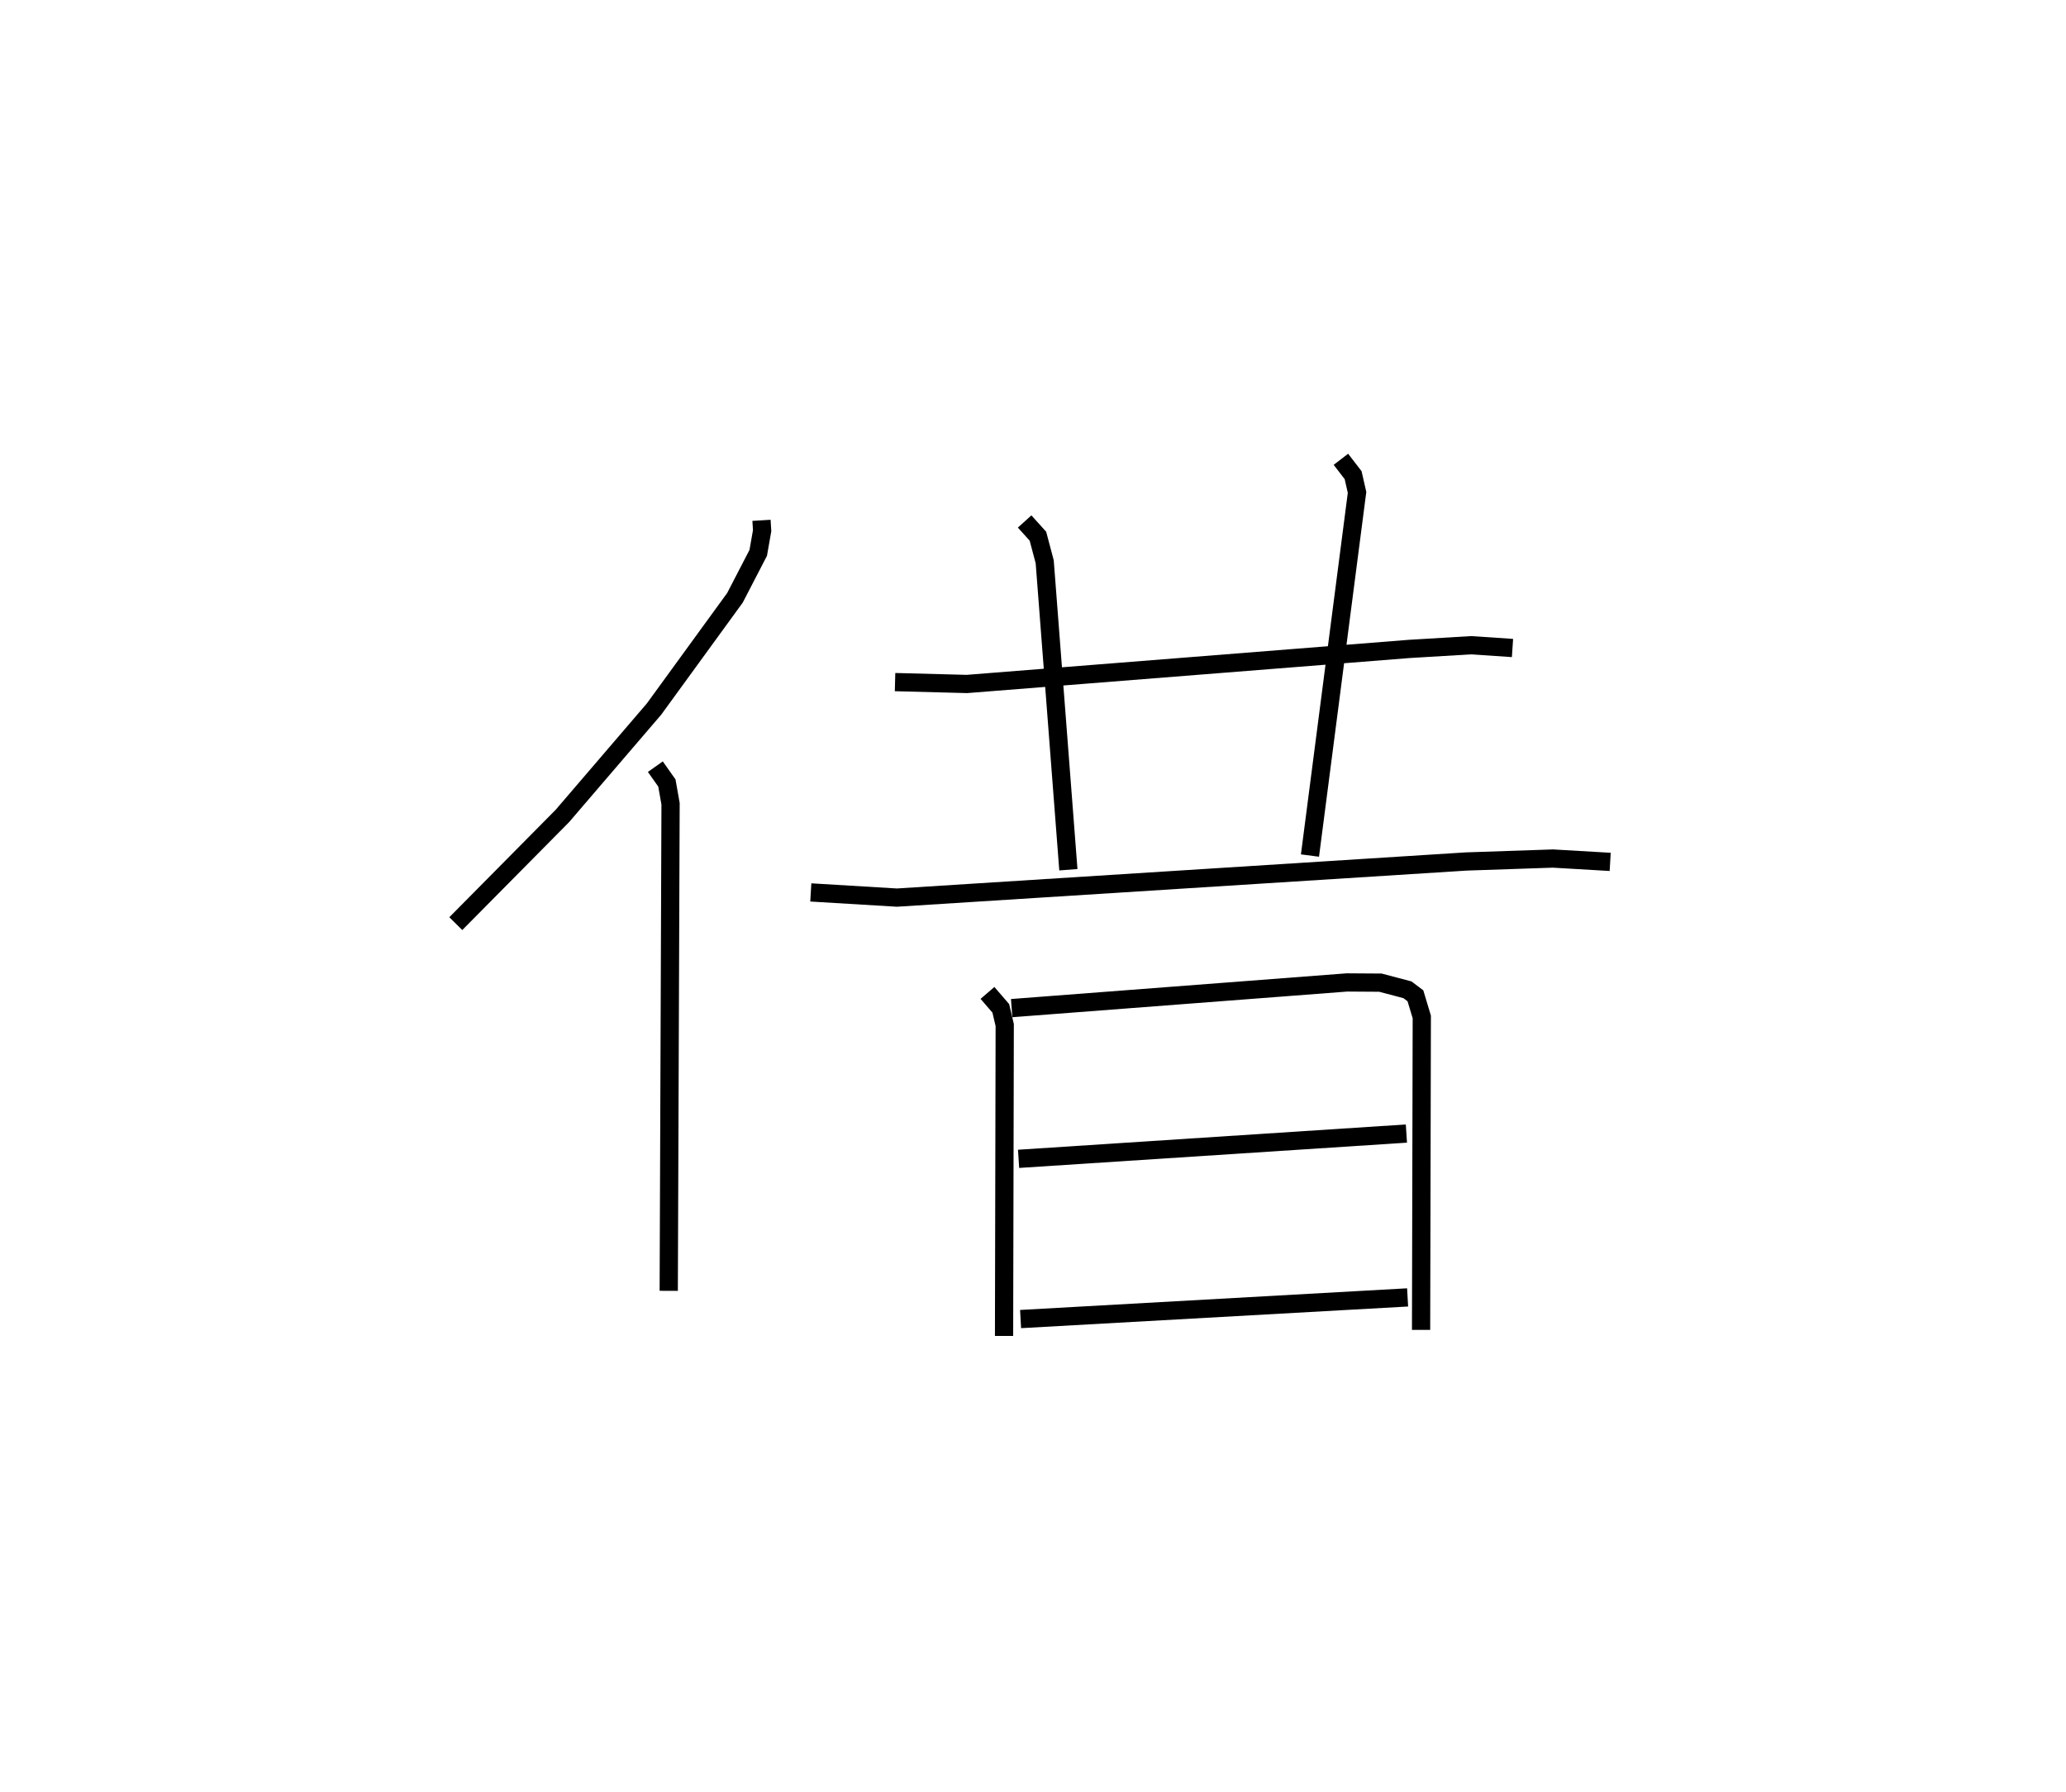 <?xml version="1.0" encoding="utf-8" ?>
<svg baseProfile="full" height="98.293" version="1.1" width="113.315" xmlns="http://www.w3.org/2000/svg" xmlns:ev="http://www.w3.org/2001/xml-events" xmlns:xlink="http://www.w3.org/1999/xlink"><defs /><rect fill="white" height="98.293" width="113.315" x="0" y="0" /><path d="M27.491,25 m0.0,0.0 m14.275,3.546 l0.035,0.57 -0.214,1.216 l-1.276,2.464 -4.438,6.103 l-5.029,5.867 -5.844,5.906 m10.944,-8.611 l0.633,0.895 0.202,1.141 l-0.1,26.72 m12.413,-33.396 l3.94,0.103 24.262,-1.923 l3.393,-0.203 2.27,0.153 m-26.758,-6.942 l0.729,0.808 0.372,1.403 l1.298,16.895 m14.948,-22.518 l0.67,0.872 0.215,0.945 l-2.582,19.923 m-27.378,2.023 l4.724,0.284 31.234,-1.982 l4.745,-0.161 3.141,0.183 m-34.154,7.189 l0.731,0.848 0.215,0.917 l-0.037,17.054 m0.418,-17.985 l18.395,-1.409 1.829,0.012 l1.483,0.391 0.438,0.331 l0.349,1.16 -0.039,17.168 m-22.076,-9.384 l21.271,-1.387 m-21.161,10.177 l21.227,-1.188 " fill="none" stroke="black" stroke-width="1" /></svg>